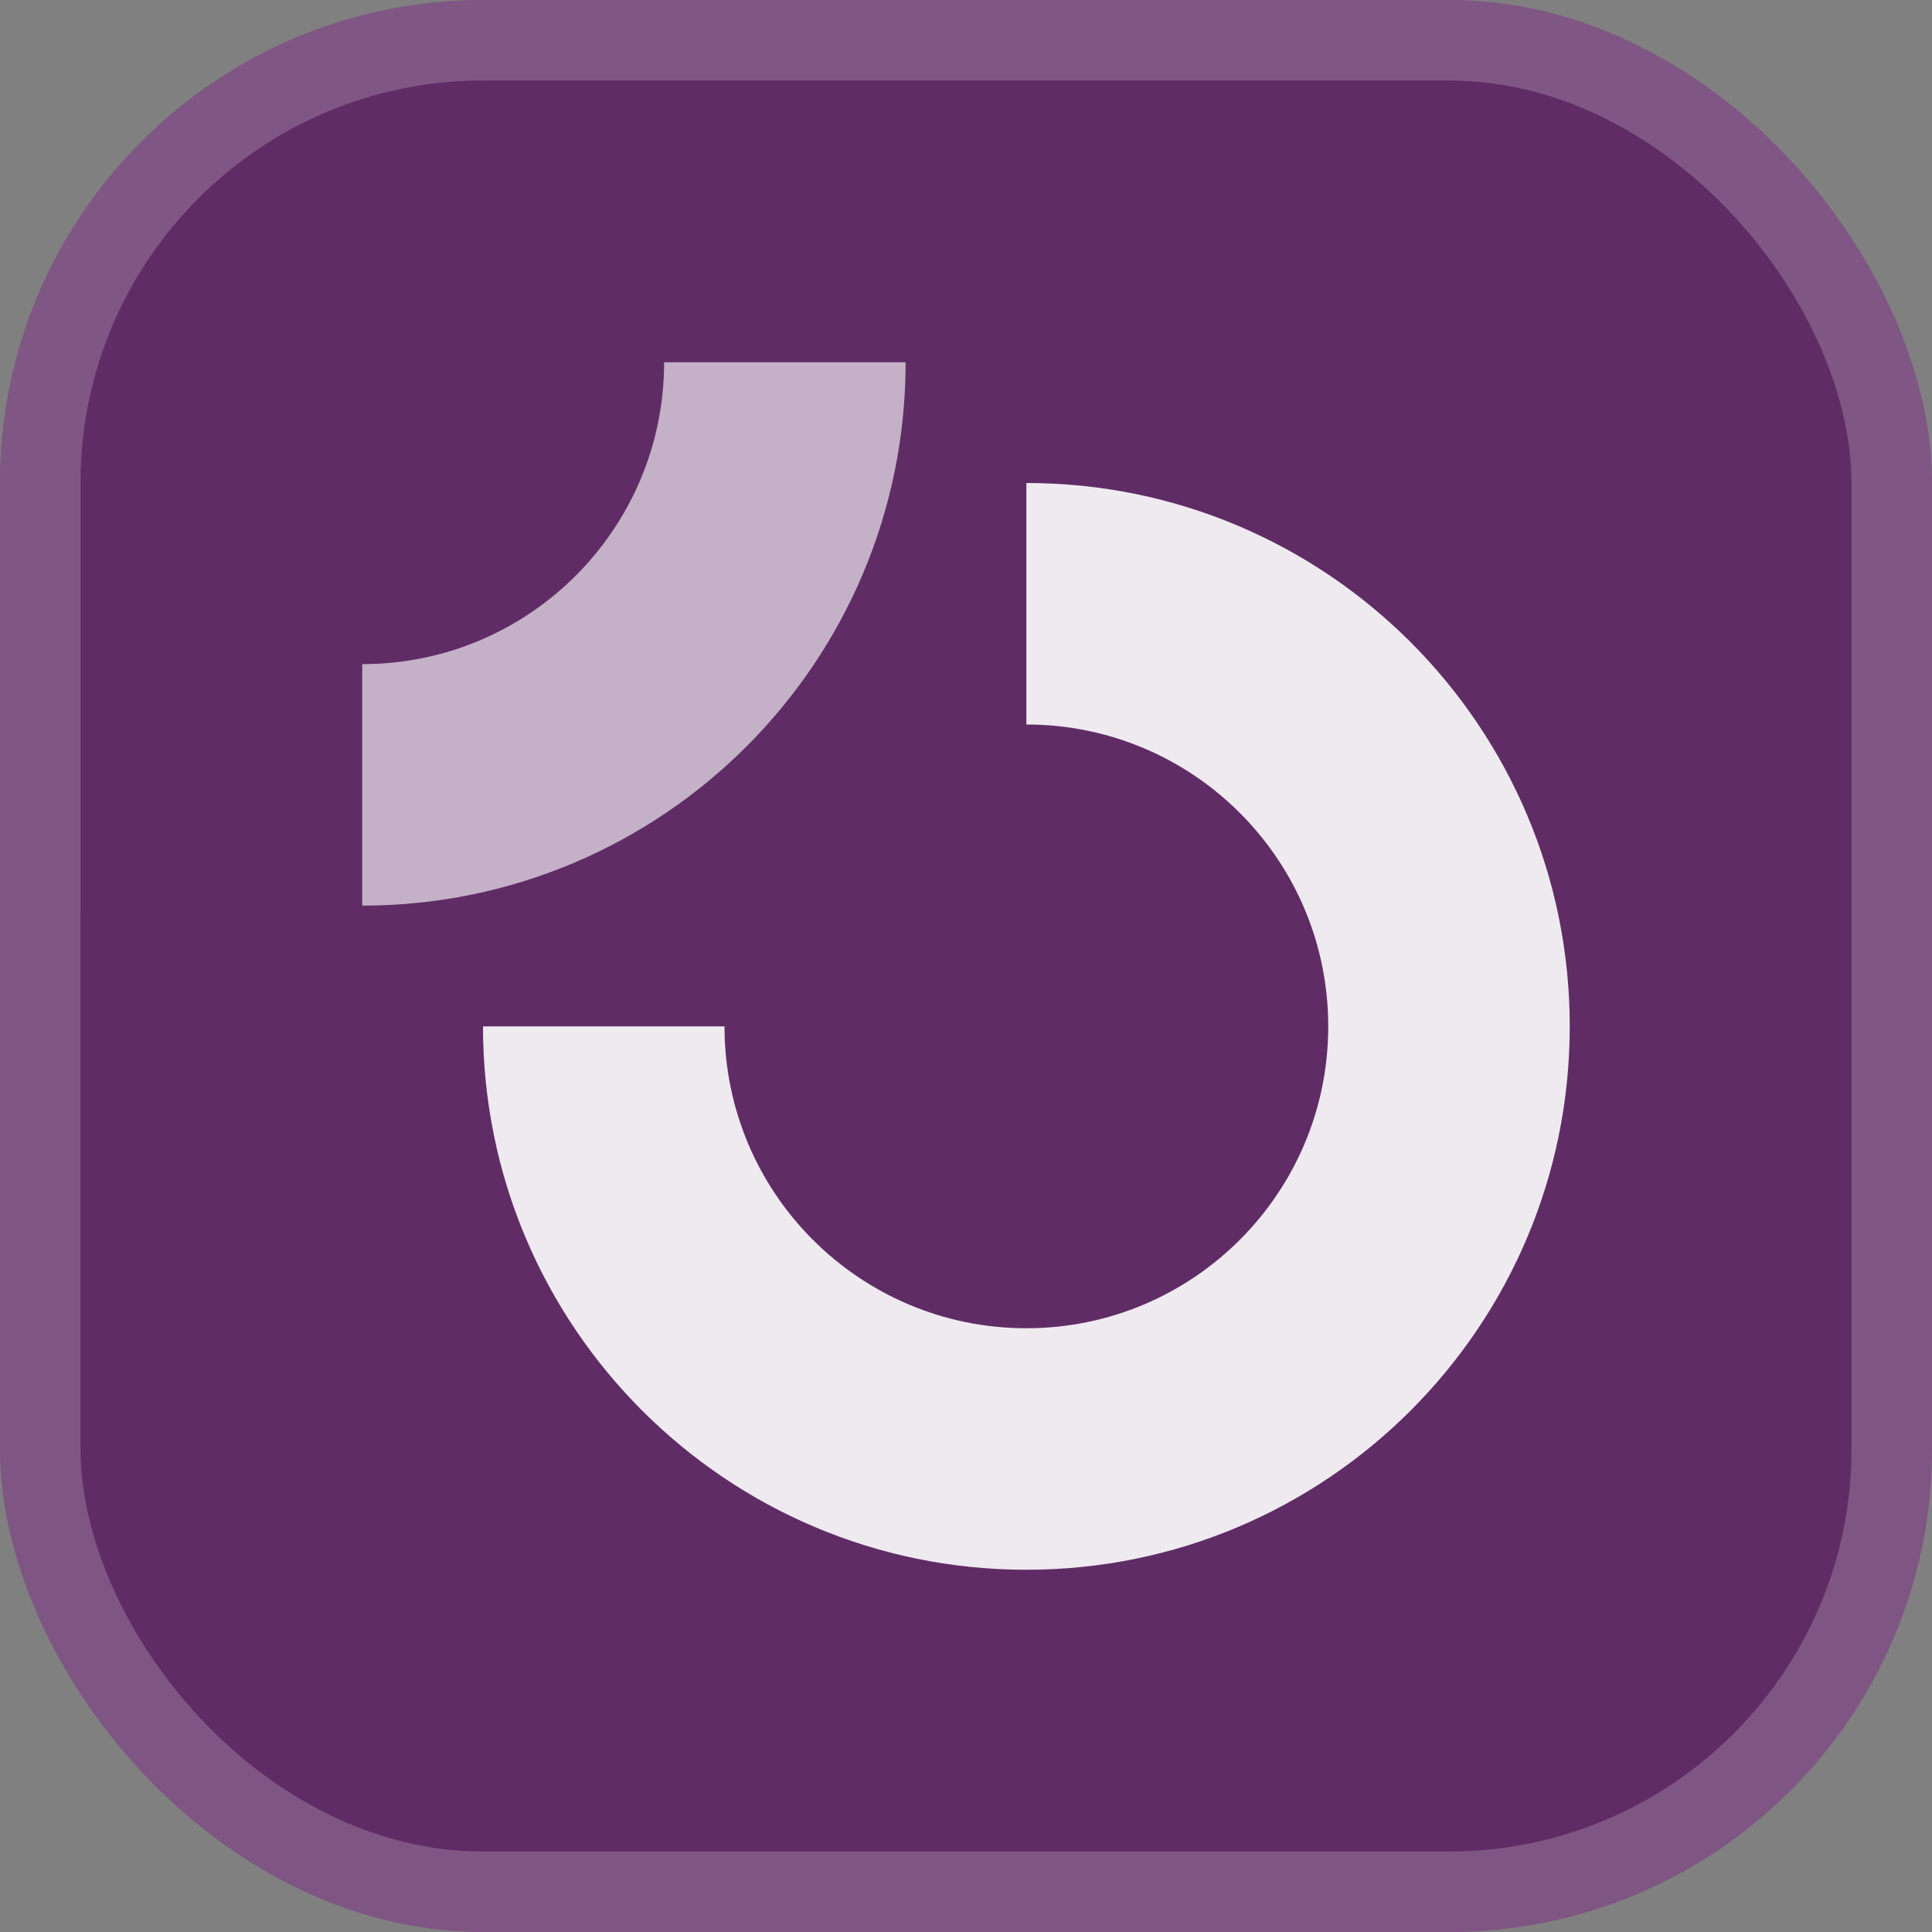 <svg xmlns="http://www.w3.org/2000/svg" width="48" height="48" viewBox="0 0 48 48" fill="none">
  <rect x="0" y="0" width="48" height="48" fill="#808080" stroke="none"/>
  <g clip-path="url(#clip0)">
    <!-- Background -->
    <rect width="48" height="48" rx="12" fill="#602c66"></rect>
    <rect width="48" height="48" fill="url(#paint0_linear)"></rect>

    <!-- Main circular shape with brighter gradient -->
    <path d="M33 25.5C33 29.642 29.642 33 25.5 33C21.358 33 18 29.642 18 25.5H12C12 32.956 18.044 39 25.5 39C32.956 39 39 32.956 39 25.5C39 18.044 32.956 12 25.5 12V18C29.642 18 33 21.358 33 25.5Z" fill="url(#paint1_linear)"></path>

    <!-- Top-left quadrant with more vibrant highlight -->
    <path opacity="0.7" d="M16.5 9C16.5 13.142 13.142 16.5 9 16.5V22.5C16.456 22.5 22.5 16.456 22.5 9H16.5Z" fill="url(#paint2_linear)"></path>

    <!-- Border with slight glow -->
    <rect x="1" y="1" width="46" height="46" rx="11" stroke="url(#paint3_linear)" stroke-width="2"></rect>
  </g>

  <defs>
    <clipPath id="clip0">
      <rect width="48" height="48" rx="12" fill="white"></rect>
    </clipPath>

    <!-- Background subtle shine -->
    <linearGradient id="paint0_linear" x1="24" y1="0" x2="26" y2="48">
      <stop stop-color="white" stop-opacity="0"></stop>
      <stop offset="1" stop-color="white" stop-opacity="0.18"></stop>
    </linearGradient>

    <!-- Main circular gradient brighter -->
    <linearGradient id="paint1_linear" x1="25.5" y1="12" x2="25.5" y2="39">
      <stop stop-color="white" stop-opacity="0.9"></stop>
      <stop offset="1" stop-color="white" stop-opacity="0.6"></stop>
    </linearGradient>

    <!-- Top-left quadrant gradient more lively -->
    <linearGradient id="paint2_linear" x1="15.75" y1="9" x2="15.75" y2="22.5">
      <stop stop-color="white" stop-opacity="0.9"></stop>
      <stop offset="1" stop-color="white" stop-opacity="0.6"></stop>
    </linearGradient>

    <!-- Border subtle glow -->
    <linearGradient id="paint3_linear" x1="24" y1="0" x2="24" y2="48">
      <stop stop-color="white" stop-opacity="0.2"></stop>
      <stop offset="1" stop-color="white" stop-opacity="0"></stop>
    </linearGradient>
  </defs>
</svg>
